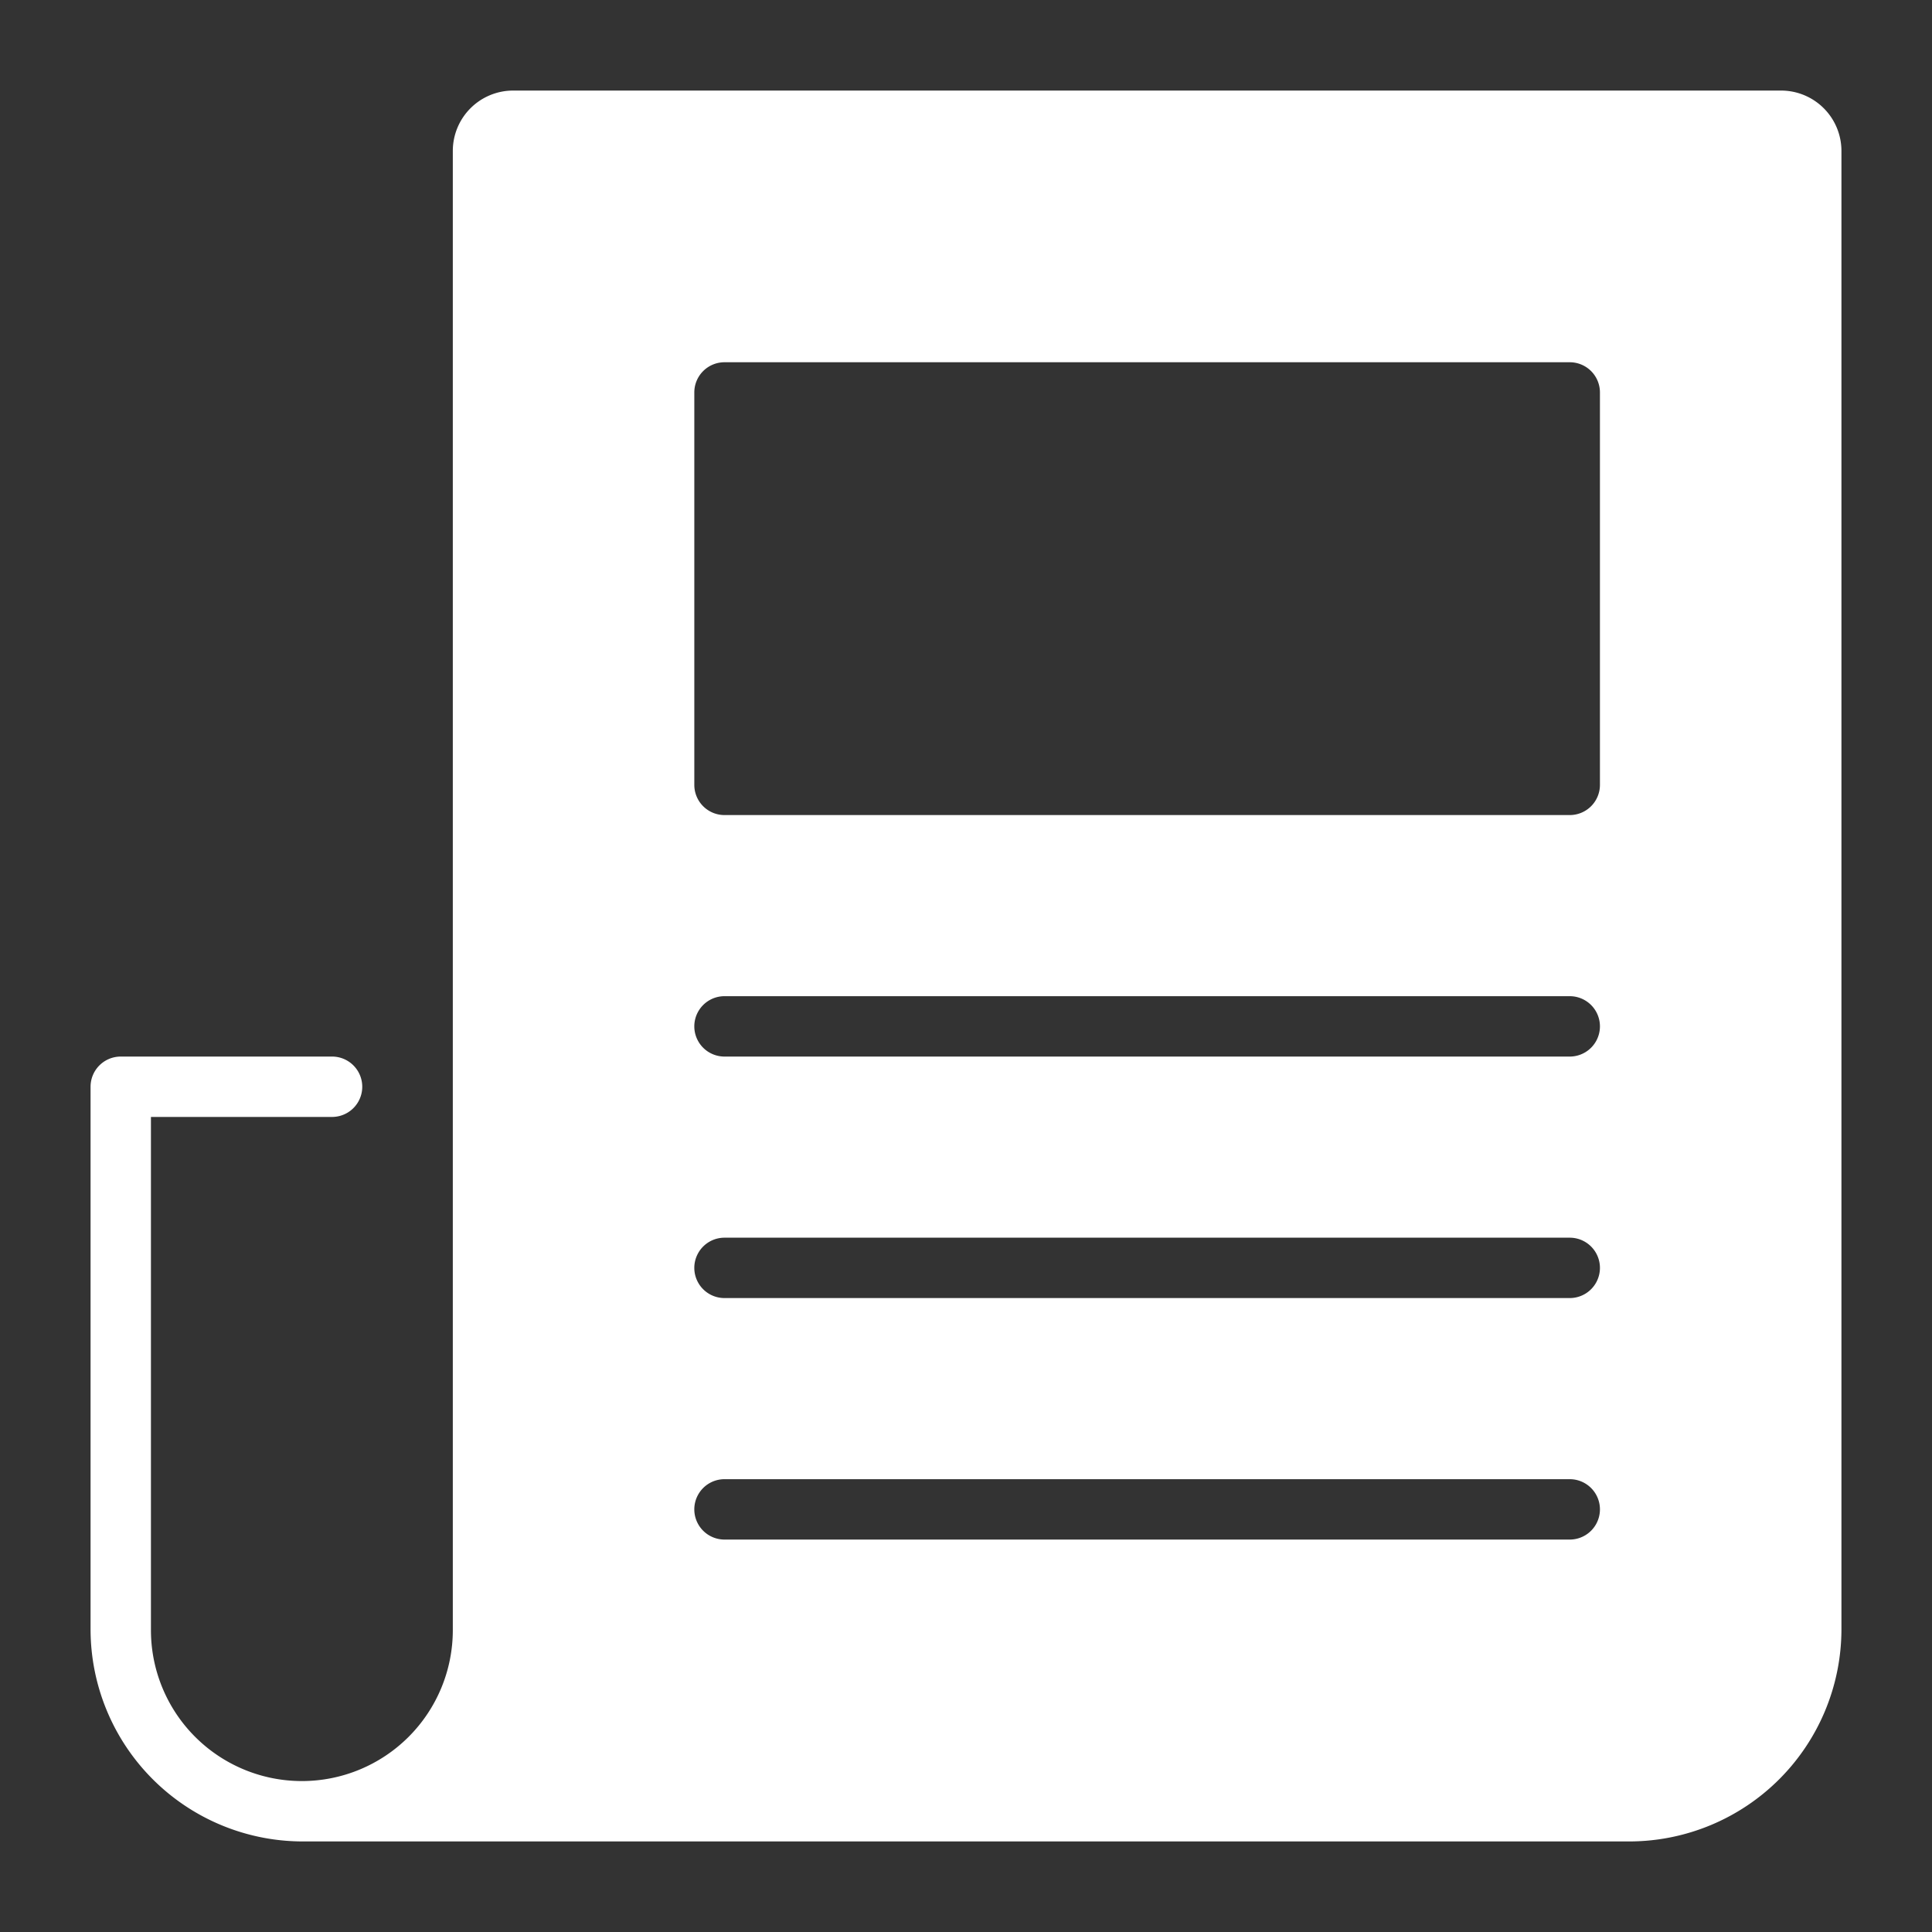 <svg xmlns="http://www.w3.org/2000/svg" height="64" width="64" viewBox="0 0 64 64"><rect x="0" y="0" width="64" height="64" fill="#333333" stroke="none"/><title>news</title><g fill="#ffffff" class="nc-icon-wrapper"><path d="M59,3H17a2,2,0,0,0-2,2V54A5,5,0,1,1,5,54V37h6a1,1,0,0,0,0-2H4a1,1,0,0,0-1,1V54a7.034,7.034,0,0,0,7,7H54a7.035,7.035,0,0,0,7-7V5A2,2,0,0,0,59,3ZM52,51H24a1,1,0,0,1,0-2H52a1,1,0,0,1,0,2Zm0-8H24a1,1,0,0,1,0-2H52a1,1,0,0,1,0,2Zm0-8H24a1,1,0,0,1,0-2H52a1,1,0,0,1,0,2Zm1-9a1,1,0,0,1-1,1H24a1,1,0,0,1-1-1V13a1,1,0,0,1,1-1H52a1,1,0,0,1,1,1Z" fill="#ffffff"></path></g></svg>